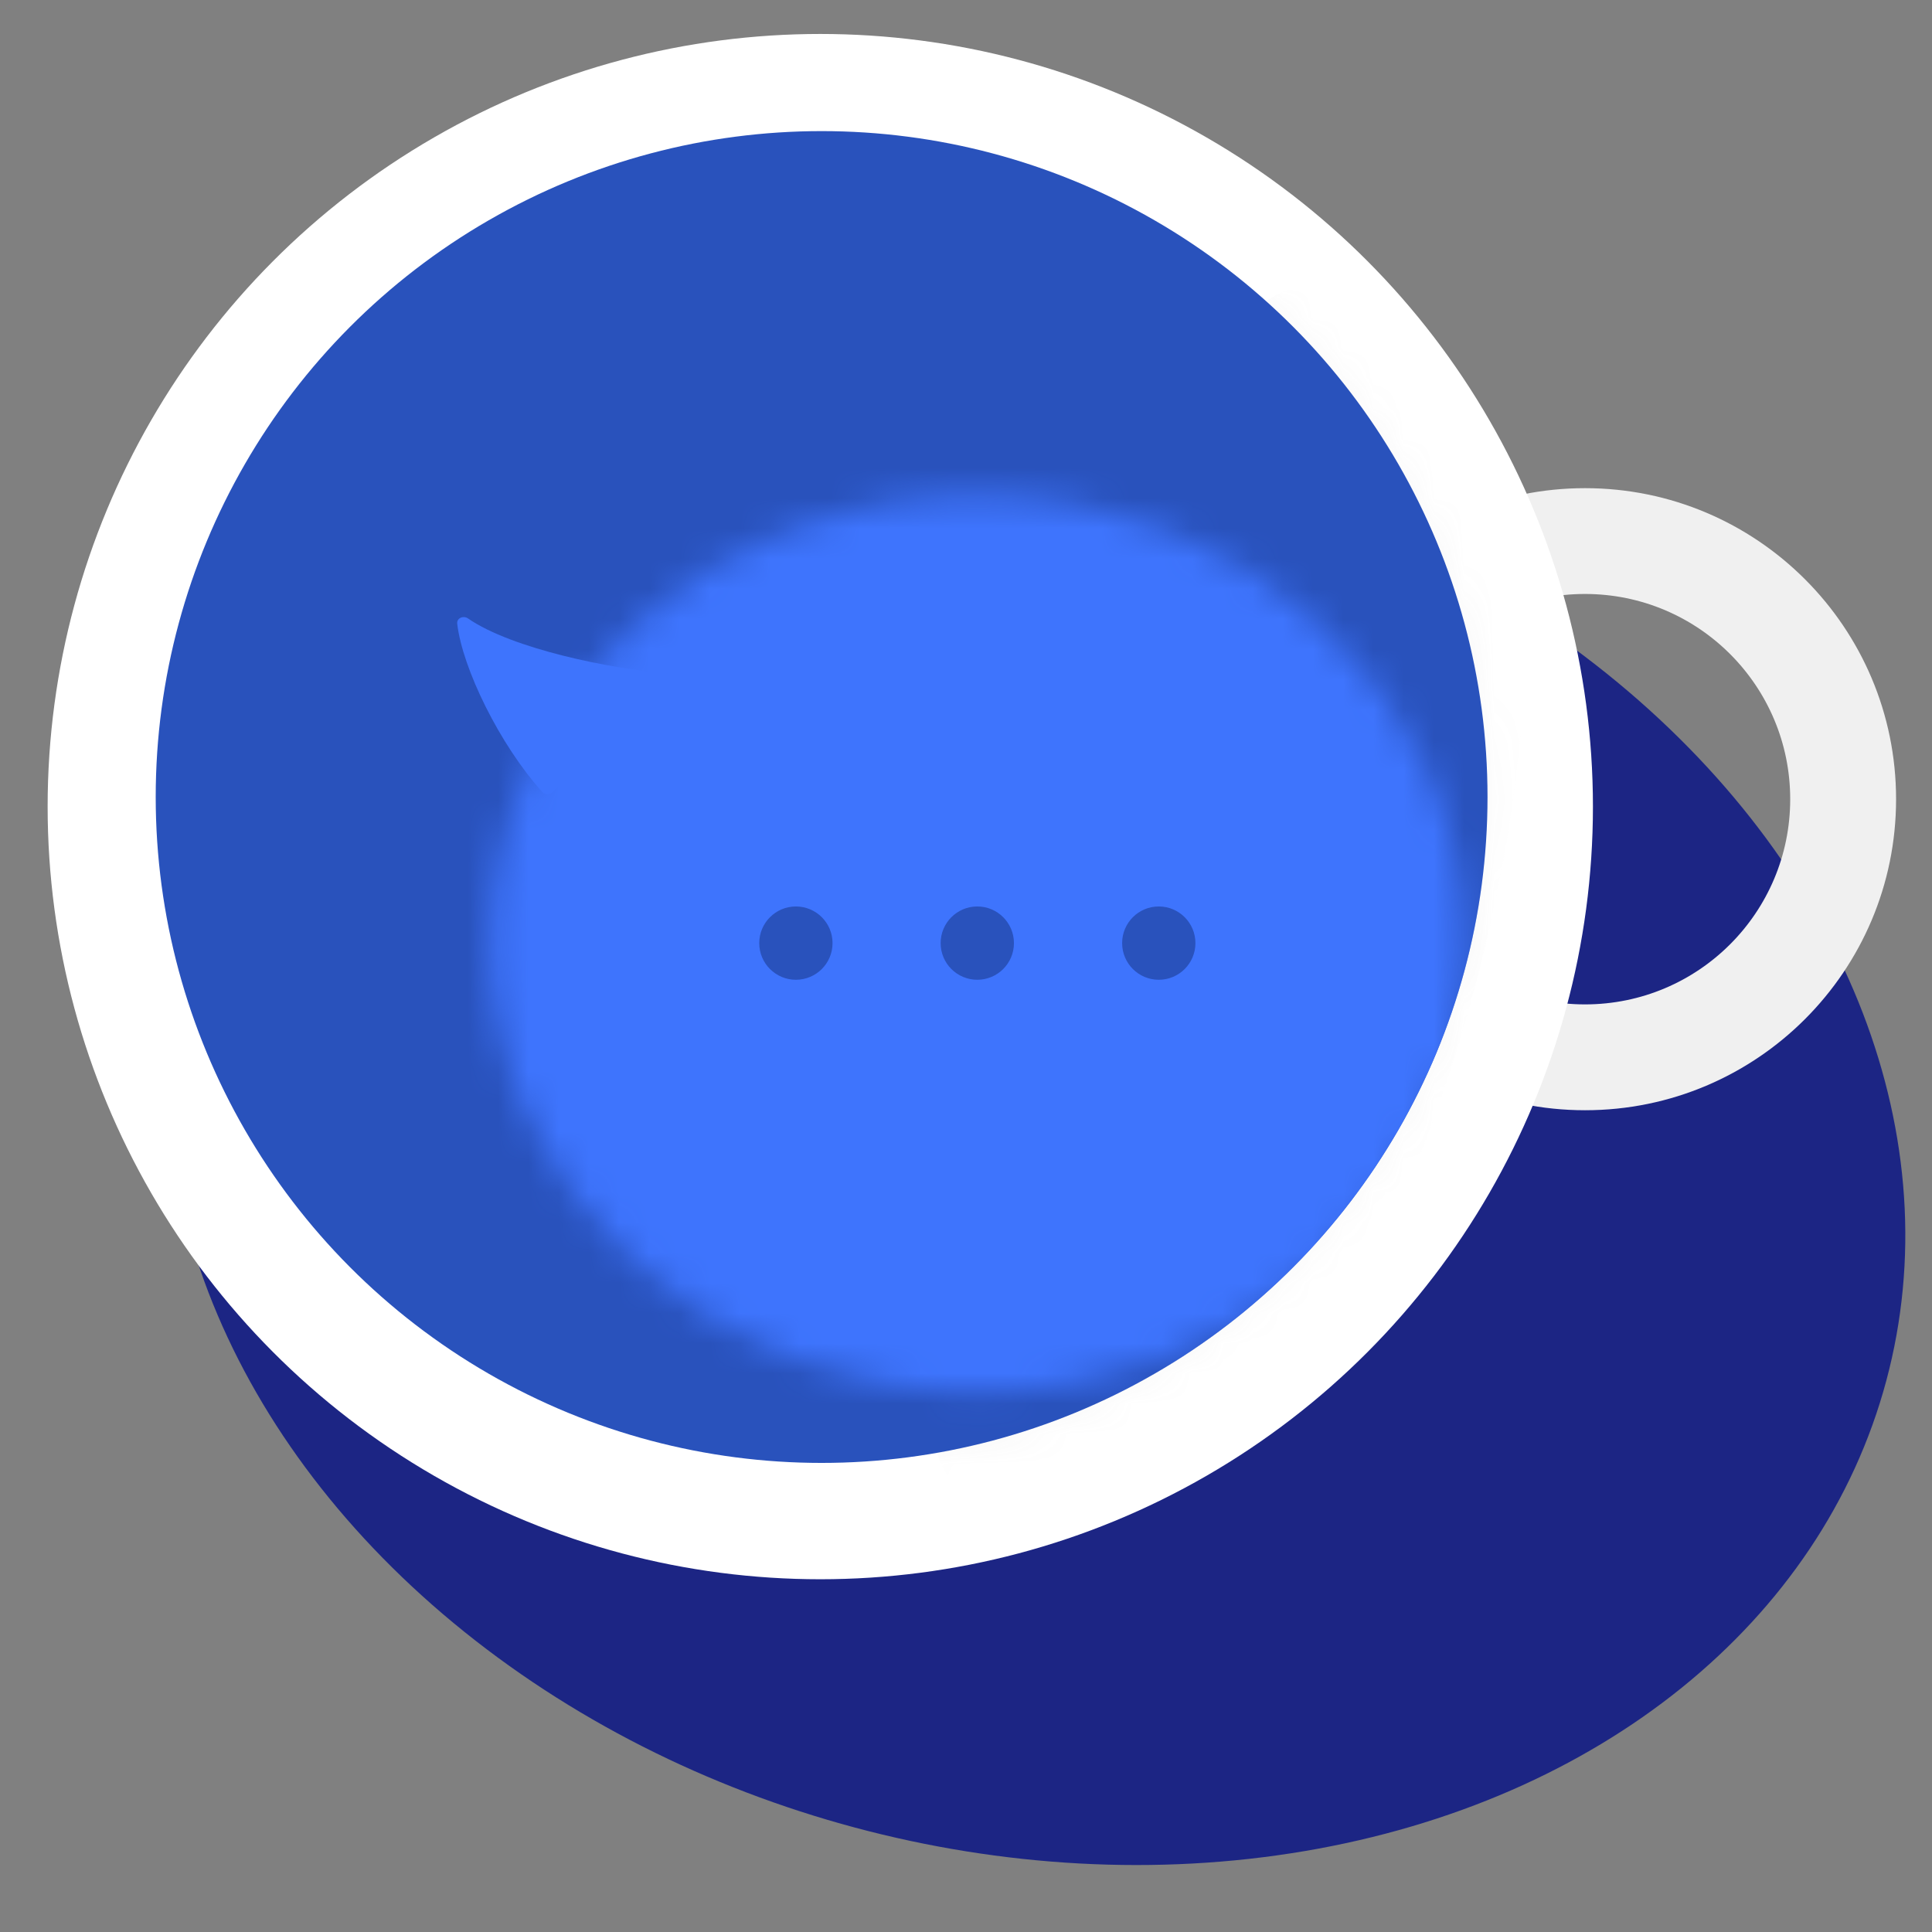 <svg width="64" height="64" viewBox="0 0 64 64" fill="none" xmlns="http://www.w3.org/2000/svg">
<rect x="0" y="0" width="64" height="64" fill="#808080" stroke="none"/>
<ellipse cx="34.308" cy="38.188" rx="29.172" ry="23.141" transform="rotate(15 34.308 38.188)" fill="#1C2584"/>
<path fill-rule="evenodd" clip-rule="evenodd" d="M52.507 36.778C58.197 36.778 62.81 32.165 62.81 26.474C62.81 20.784 58.197 16.171 52.507 16.171C46.816 16.171 42.203 20.784 42.203 26.474C42.203 32.165 46.816 36.778 52.507 36.778ZM52.505 33.272C56.26 33.272 59.303 30.229 59.303 26.474C59.303 22.719 56.26 19.676 52.505 19.676C48.751 19.676 45.707 22.719 45.707 26.474C45.707 30.229 48.751 33.272 52.505 33.272Z" fill="#F0F0F0"/>
<circle cx="27.173" cy="26.72" r="25.595" fill="white"/>
<mask id="mask0_264_29946" style="mask-type:alpha" maskUnits="userSpaceOnUse" x="5" y="4" width="45" height="45">
<circle cx="27.213" cy="26.402" r="22.059" fill="#F0F0F0"/>
</mask>
<g mask="url(#mask0_264_29946)">
<ellipse cx="40.157" cy="30.447" rx="8.989" ry="22.059" transform="rotate(15 40.157 30.447)" fill="#F7F7F7" fill-opacity="0.969"/>
</g>
<circle cx="27.217" cy="26.402" r="22.059" fill="#2952BC"/>
<mask id="mask1_264_29946" style="mask-type:alpha" maskUnits="userSpaceOnUse" x="16" y="16" width="33" height="31">
<ellipse cx="32.376" cy="31.242" rx="16.157" ry="14.864" fill="#955836"/>
</mask>
<g mask="url(#mask1_264_29946)">
<circle cx="27.217" cy="26.402" r="22.059" fill="#3E74FD"/>
</g>
<path d="M15.506 20.488C16.957 21.493 20.262 22.163 22.039 22.297C22.242 22.312 22.338 22.573 22.187 22.71L18.279 26.256C18.189 26.337 18.051 26.332 17.97 26.242C16.546 24.664 15.317 22.13 15.146 20.664C15.124 20.474 15.349 20.379 15.506 20.488Z" fill="#3E74FD"/>
<circle cx="26.365" cy="31.242" r="1.214" fill="#2952BC"/>
<circle cx="32.374" cy="31.242" r="1.214" fill="#2952BC"/>
<circle cx="38.386" cy="31.242" r="1.214" fill="#2952BC"/>
</svg>
